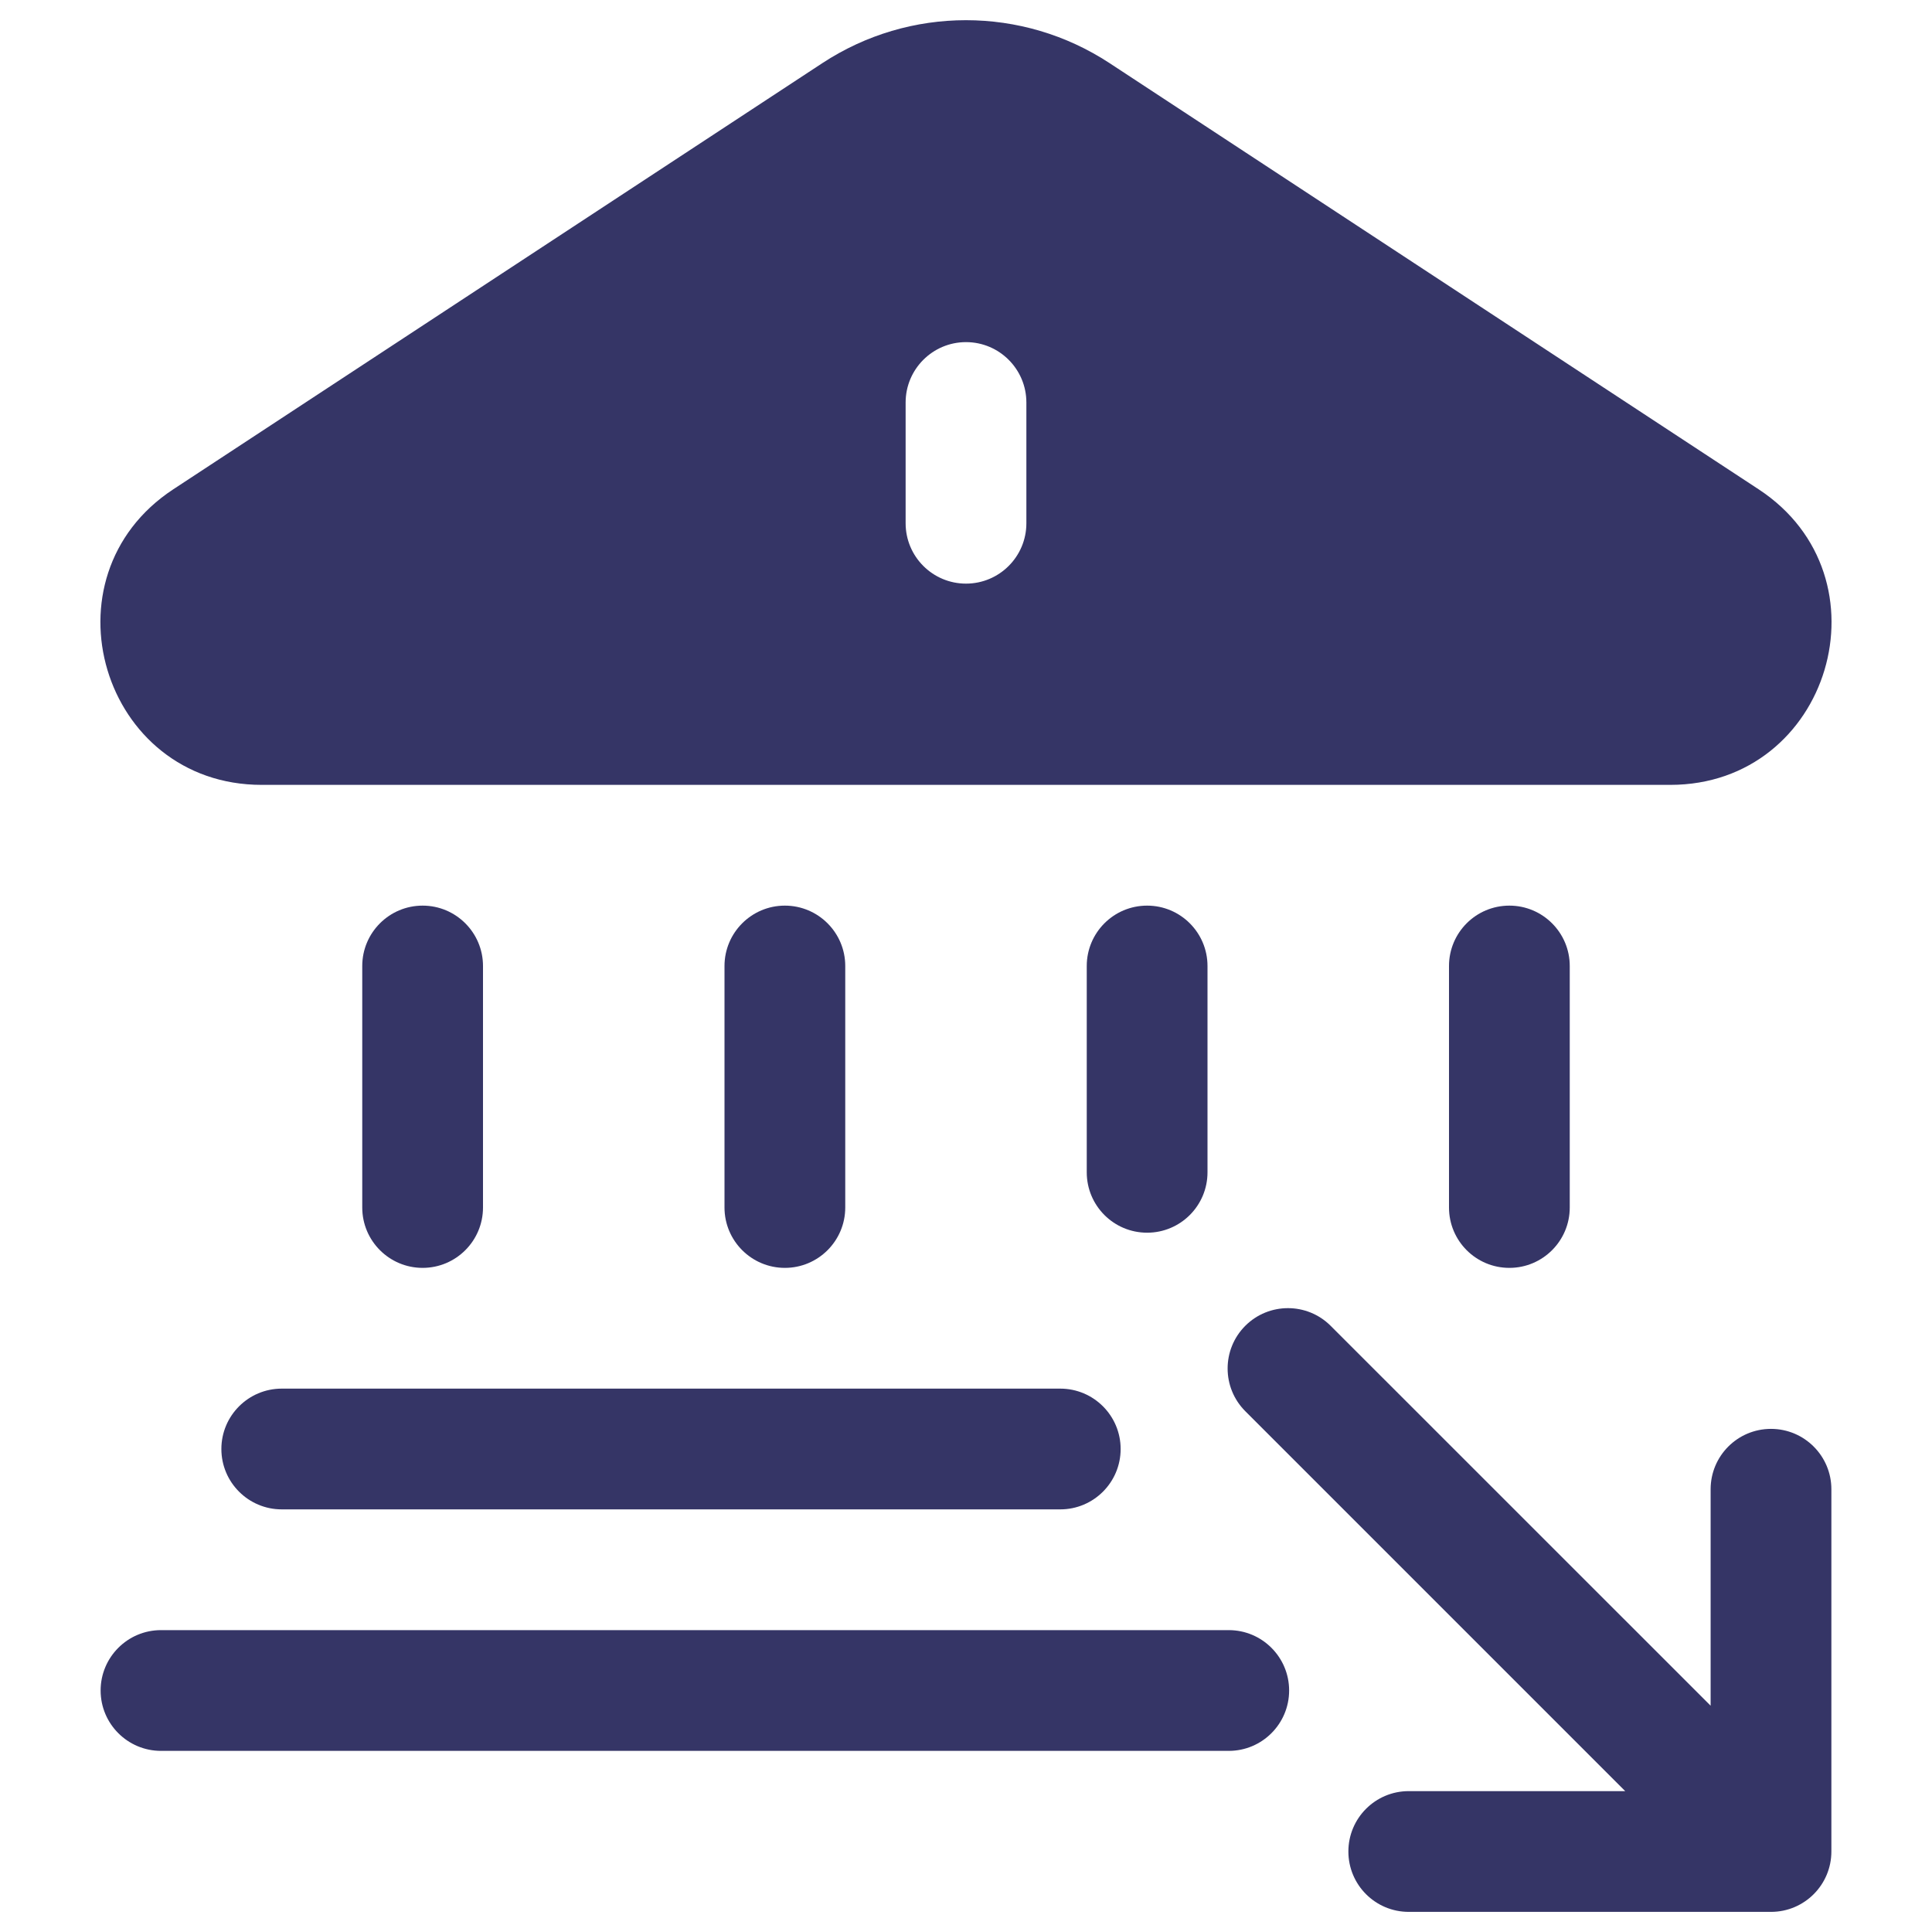 <svg width="24" height="24" viewBox="0 0 24 24" fill="none" xmlns="http://www.w3.org/2000/svg">
<path d="M22.75 23C22.75 23.414 22.414 23.75 22 23.75H17.5C17.085 23.75 16.75 23.414 16.75 23C16.75 22.586 17.085 22.25 17.5 22.25H20.189L15.469 17.53C15.177 17.237 15.177 16.763 15.469 16.47C15.762 16.177 16.237 16.177 16.53 16.47L21.25 21.189V18.5C21.25 18.086 21.585 17.75 22 17.75C22.414 17.75 22.75 18.086 22.75 18.5V23Z" fill="#353566"/>
<path d="M6 12C6 11.586 5.664 11.25 5.25 11.25C4.836 11.25 4.5 11.586 4.5 12L4.5 15C4.5 15.414 4.836 15.75 5.25 15.75C5.664 15.75 6 15.414 6 15L6 12Z" fill="#353566"/>
<path d="M10.5 12C10.5 11.586 10.164 11.25 9.75 11.25C9.336 11.25 9 11.586 9 12L9 15C9 15.414 9.336 15.75 9.75 15.75C10.164 15.75 10.5 15.414 10.5 15V12Z" fill="#353566"/>
<path d="M15 12C15 11.586 14.664 11.25 14.25 11.25C13.835 11.25 13.5 11.586 13.5 12V14.563C13.5 14.977 13.835 15.313 14.25 15.313C14.664 15.313 15 14.977 15 14.563L15 12Z" fill="#353566"/>
<path d="M19.5 12C19.5 11.586 19.164 11.25 18.75 11.25C18.335 11.25 18 11.586 18 12V15C18 15.414 18.335 15.75 18.75 15.75C19.164 15.75 19.5 15.414 19.5 15V12Z" fill="#353566"/>
<path d="M3.5 17.25C3.086 17.25 2.75 17.586 2.75 18C2.75 18.414 3.086 18.75 3.5 18.75H13.171C13.585 18.75 13.921 18.414 13.921 18C13.921 17.586 13.585 17.25 13.171 17.25H3.5Z" fill="#353566"/>
<path d="M2 20.25C1.586 20.25 1.25 20.586 1.25 21C1.25 21.414 1.586 21.75 2 21.75H15.264C15.678 21.75 16.014 21.414 16.014 21C16.014 20.586 15.678 20.25 15.264 20.25H2Z" fill="#353566"/>
<path fill-rule="evenodd" clip-rule="evenodd" d="M13.783 0.784C12.7 0.073 11.299 0.073 10.216 0.784L2.153 6.078C0.493 7.168 1.265 9.75 3.251 9.75L20.748 9.75C22.735 9.75 23.506 7.168 21.846 6.078L13.783 0.784ZM12 4.25C12.414 4.25 12.75 4.586 12.75 5L12.75 6.5C12.75 6.914 12.414 7.25 12 7.25C11.586 7.25 11.25 6.914 11.25 6.5L11.25 5C11.25 4.586 11.586 4.25 12 4.25Z" fill="#353566"/>
</svg>
